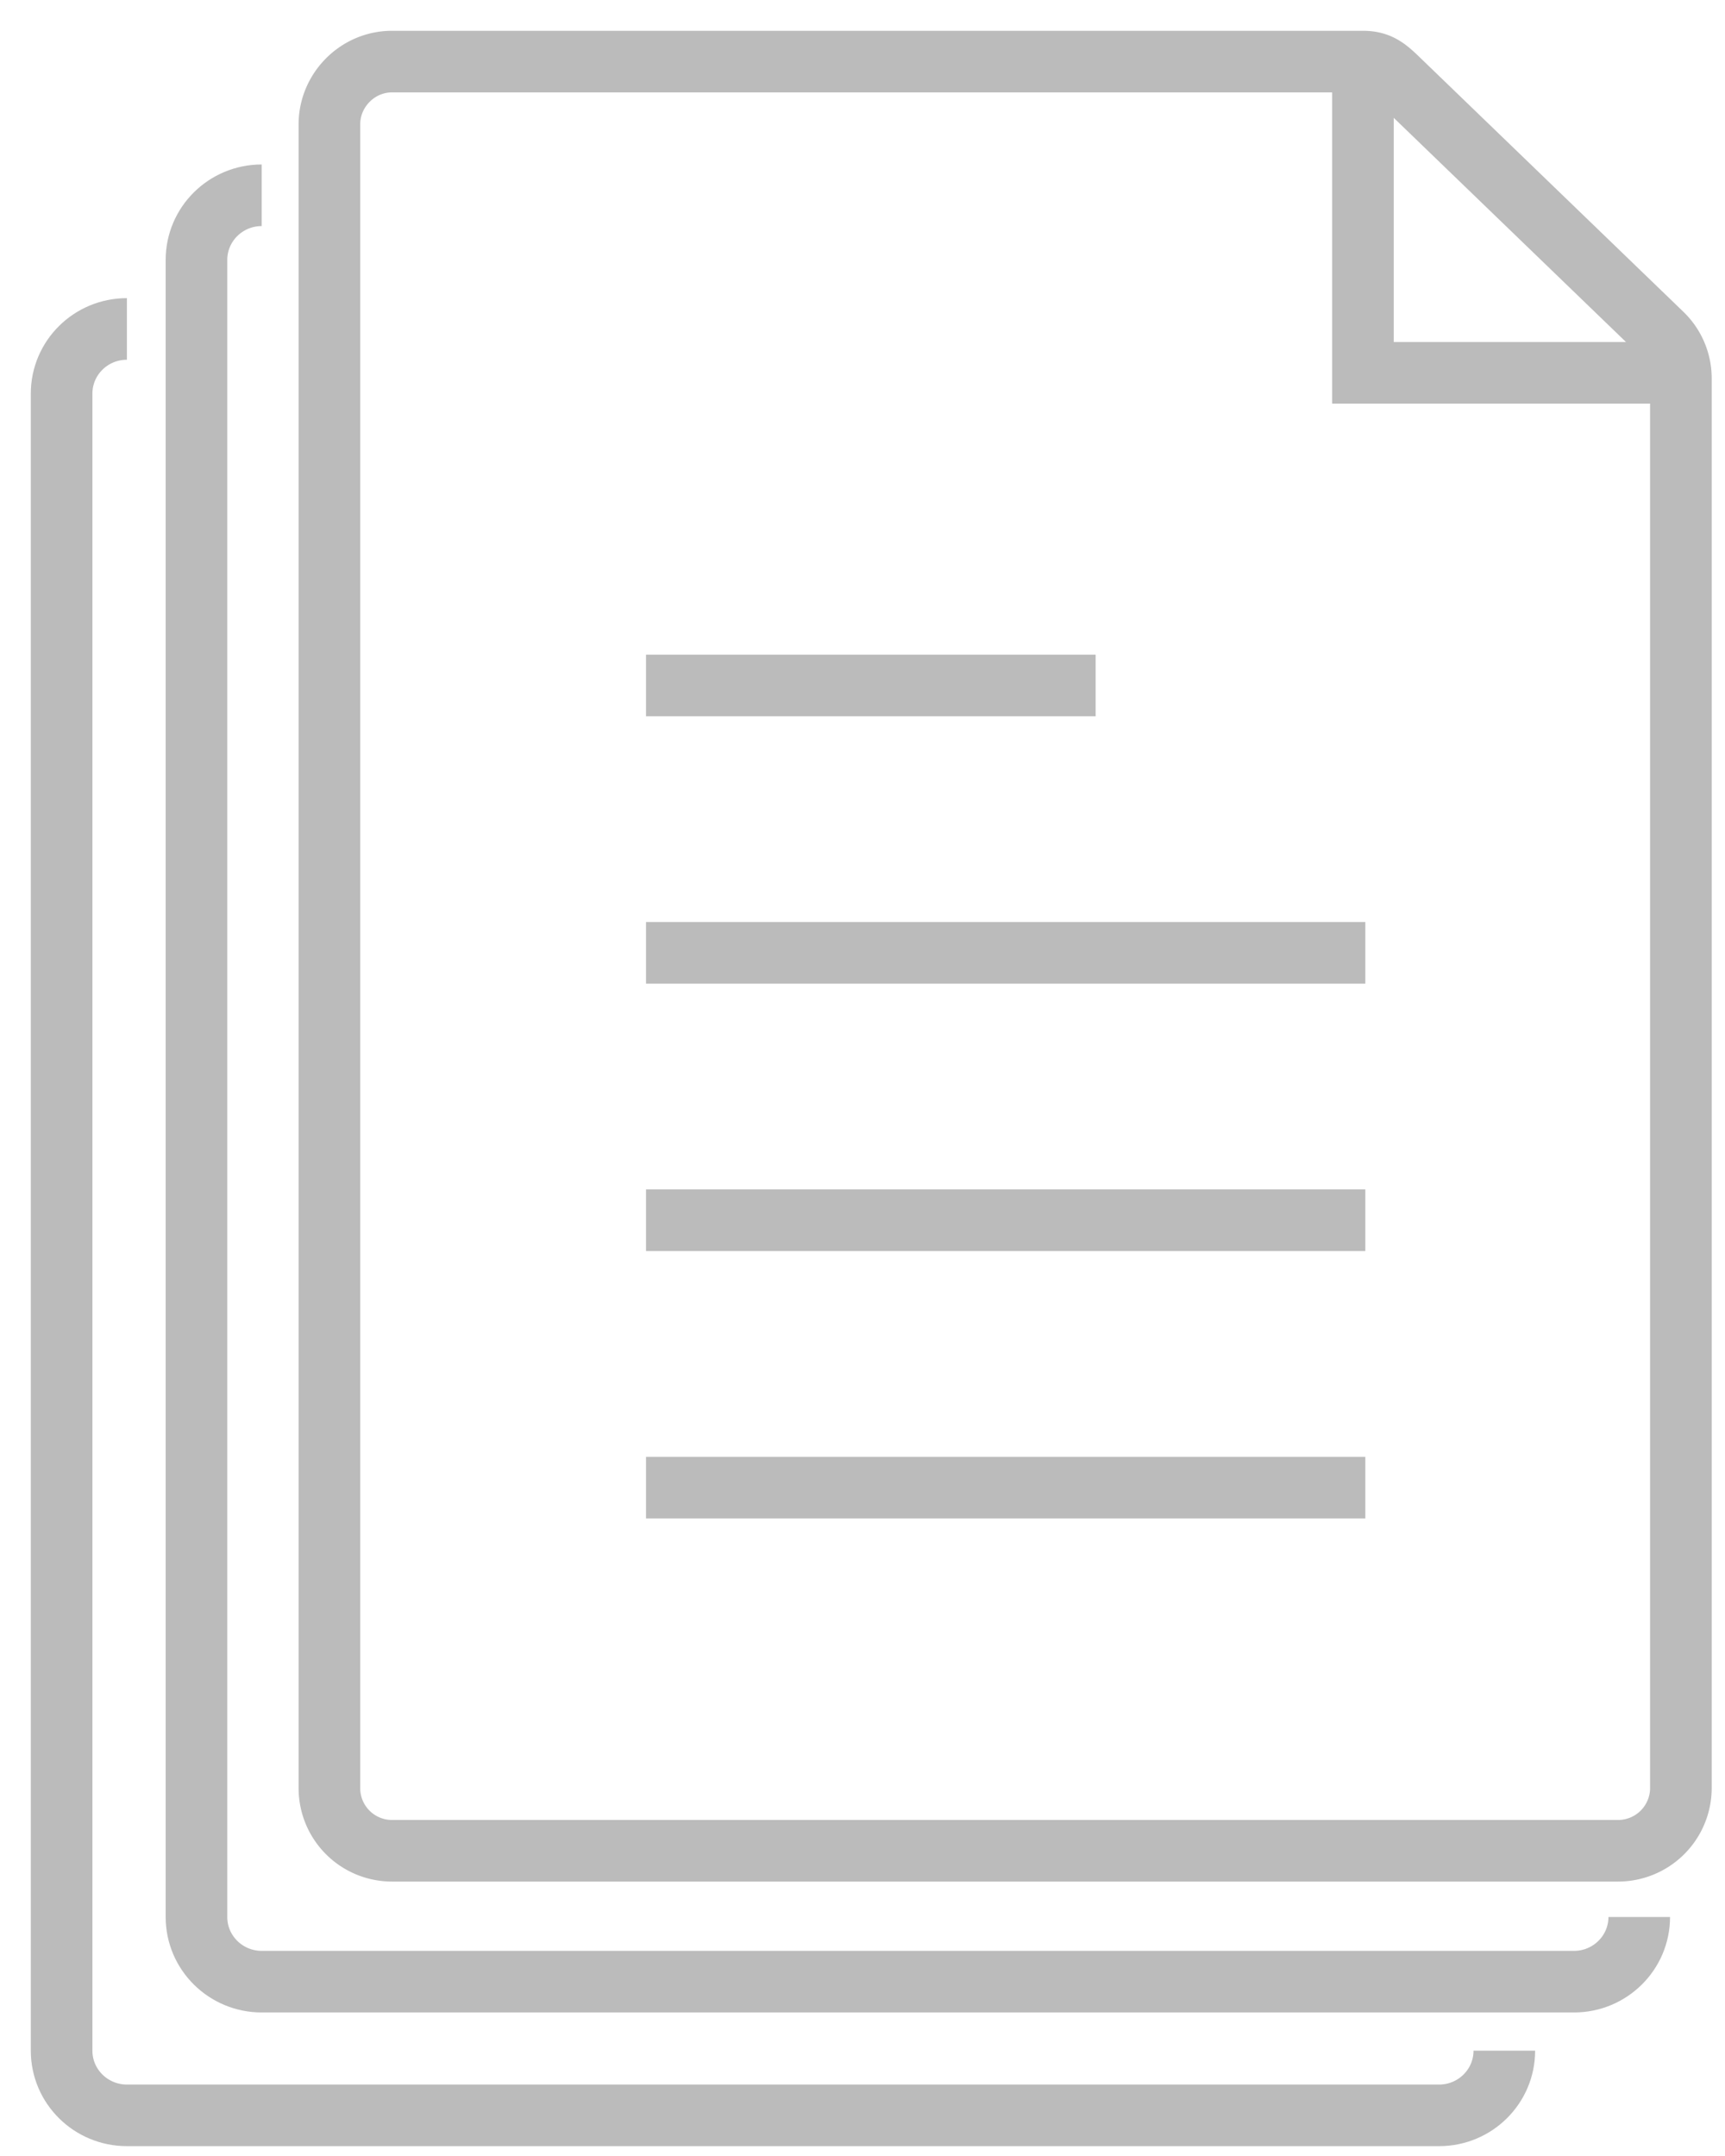 <svg xmlns="http://www.w3.org/2000/svg" viewBox="0 0 28 35">
    <g fill="none" fill-rule="evenodd" stroke="#BBB">
        <path d="M22.123 1v5.052h5.161"/>
        <path d="M27.284 29.035a1.02 1.02 0 0 1-1.021 1.01h-19.9a1.016 1.016 0 0 1-1.016-1.01V2.017C5.347 1.467 5.8 1 6.363 1h15.76c.267 0 .392.113.582.297l4.275 4.127a1 1 0 0 1 .304.716v22.895zM22.162 24.15H10.486M22.162 19.809H10.486M22.162 15.468H10.486M17.784 11.128h-7.298"/>
        <path d="M4.248 3.17c-.585 0-1.059.47-1.059 1.05v26.9c0 .58.474 1.05 1.06 1.05h21.3c.584 0 1.059-.47 1.059-1.05"/>
        <path d="M2.06 5.34C1.473 5.34 1 5.81 1 6.39V33.29c0 .58.474 1.05 1.06 1.05h21.3c.584 0 1.058-.47 1.058-1.05"/>
    </g>
</svg>
